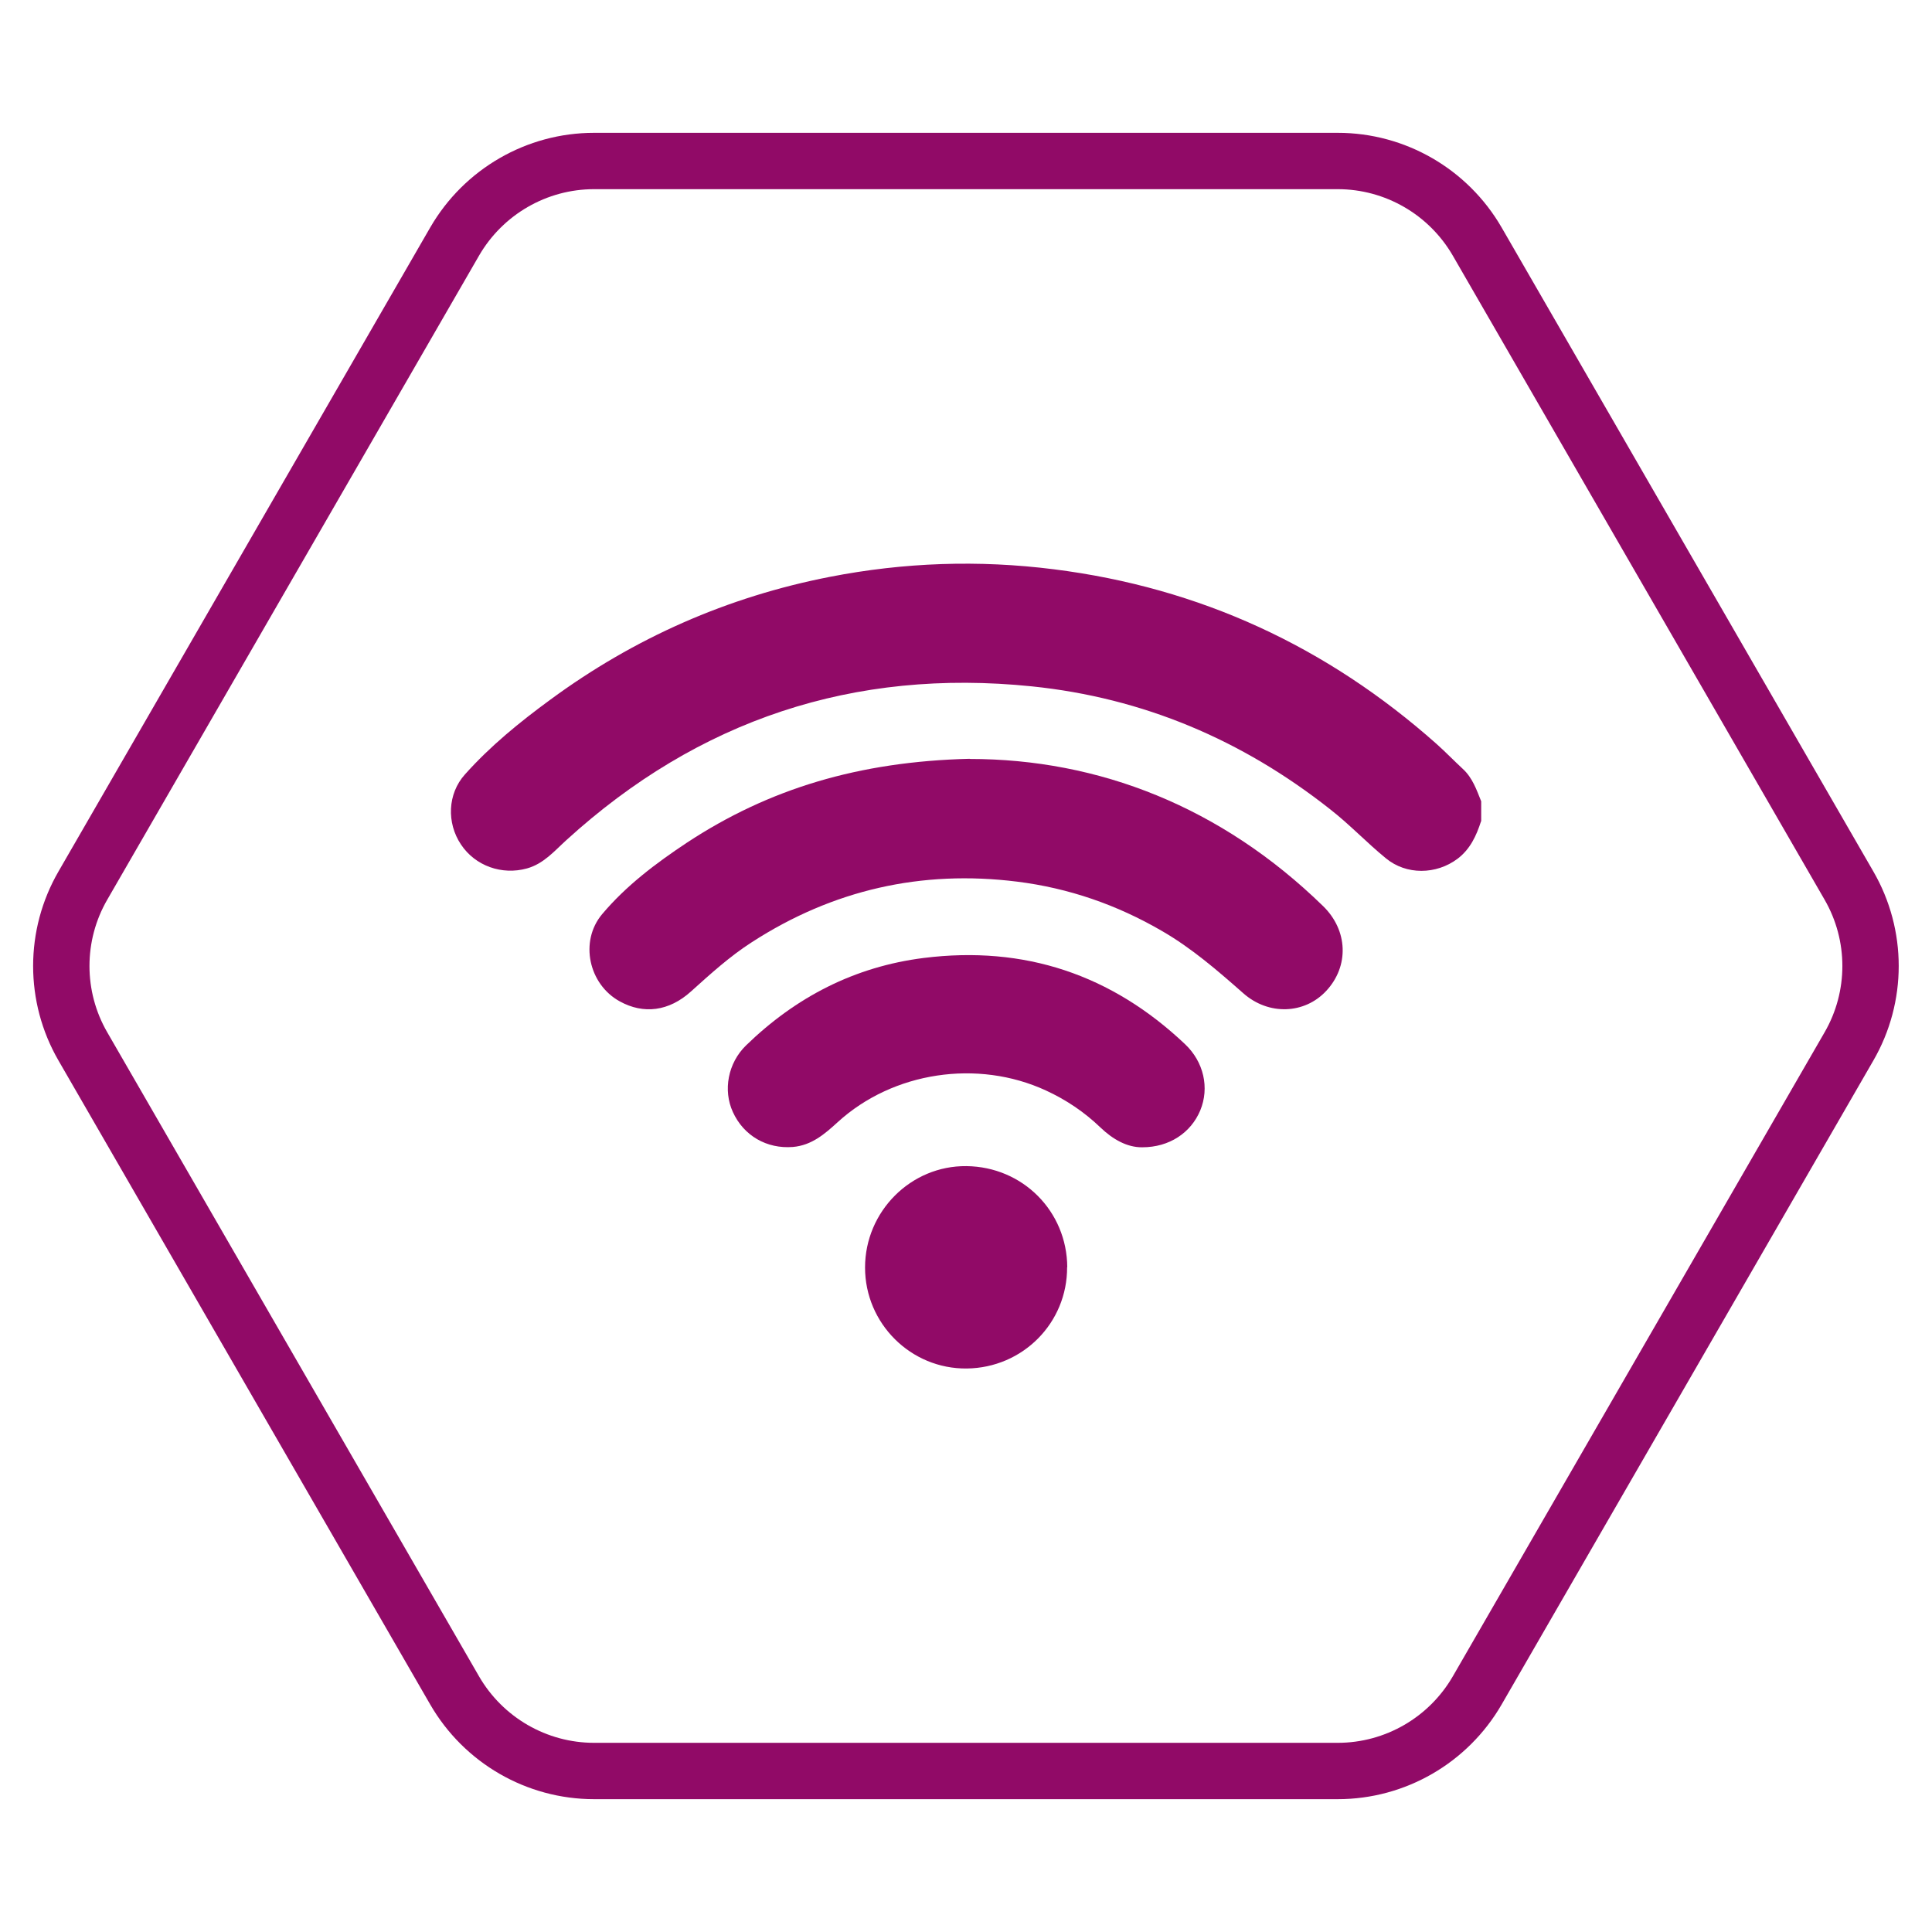 <?xml version="1.0" encoding="UTF-8"?>
<svg id="Capa_1" data-name="Capa 1" xmlns="http://www.w3.org/2000/svg" viewBox="0 0 120 120">
  <defs>
    <style>
      .cls-1 {
        fill: none;
        stroke: #910a67;
        stroke-miterlimit: 10;
        stroke-width: 3.5px;
      }
      g  > path {
        fill: #910a67;
      }
    </style>
  </defs>
  <path class="cls-1" d="M83.09,10h-46.19c-3.57,0-6.87,1.91-8.66,5L5.15,55c-1.79,3.09-1.79,6.91,0,10l23.09,40c1.79,3.09,5.09,5,8.66,5h46.19c3.57,0,6.87-1.91,8.66-5l23.09-40c1.79-3.09,1.79-6.91,0-10l-23.09-40c-1.79-3.09-5.09-5-8.66-5Z"/>
  <g>
    <path d="M91.99,51.01c-.29.9-.67,1.73-1.46,2.33-1.32.99-3.18,1.02-4.45-.03-1.19-.97-2.25-2.1-3.47-3.05-5.45-4.3-11.61-6.92-18.53-7.63-11.04-1.13-20.69,2.07-28.9,9.55-.75.68-1.41,1.47-2.45,1.76-1.55.43-3.21-.15-4.1-1.49-.89-1.33-.84-3.14.25-4.35,1.57-1.76,3.4-3.25,5.3-4.64,5.22-3.84,11.01-6.39,17.36-7.63,4.61-.9,9.25-1.06,13.92-.47,9.06,1.14,16.96,4.8,23.77,10.85.56.5,1.08,1.04,1.63,1.55.6.55.85,1.29,1.14,2.01v1.25Z"/>
    <path d="M60.23,47.14c8.01,0,15.62,2.97,21.95,9.14,1.55,1.51,1.62,3.73.2,5.26-1.34,1.45-3.58,1.55-5.16.15-1.59-1.4-3.19-2.79-5.04-3.86-2.8-1.63-5.8-2.67-9.01-3.07-5.94-.74-11.44.51-16.47,3.76-1.37.88-2.57,1.97-3.78,3.06-1.37,1.24-2.95,1.43-4.42.62-1.94-1.06-2.52-3.73-1.1-5.42,1.5-1.78,3.35-3.17,5.28-4.45,5.08-3.34,10.67-5.03,17.54-5.2Z"/>
    <path d="M70.94,71.26c-.93.01-1.82-.49-2.59-1.23-1-.96-2.13-1.72-3.39-2.3-4.23-1.95-9.49-1.17-12.93,1.97-.81.74-1.62,1.44-2.78,1.54-1.63.13-3.06-.7-3.73-2.17-.62-1.35-.31-3.04.82-4.14,3.09-3,6.74-4.89,11.04-5.43,6.25-.78,11.66,1.03,16.23,5.36,1.16,1.1,1.52,2.71.94,4.11-.58,1.39-1.92,2.29-3.6,2.29Z"/>
    <path d="M66.28,78.7c.02,3.46-2.75,6.26-6.23,6.3-3.47.04-6.32-2.79-6.32-6.27,0-3.49,2.85-6.34,6.3-6.3,3.49.04,6.24,2.8,6.26,6.28Z"/>
  </g>
</svg>